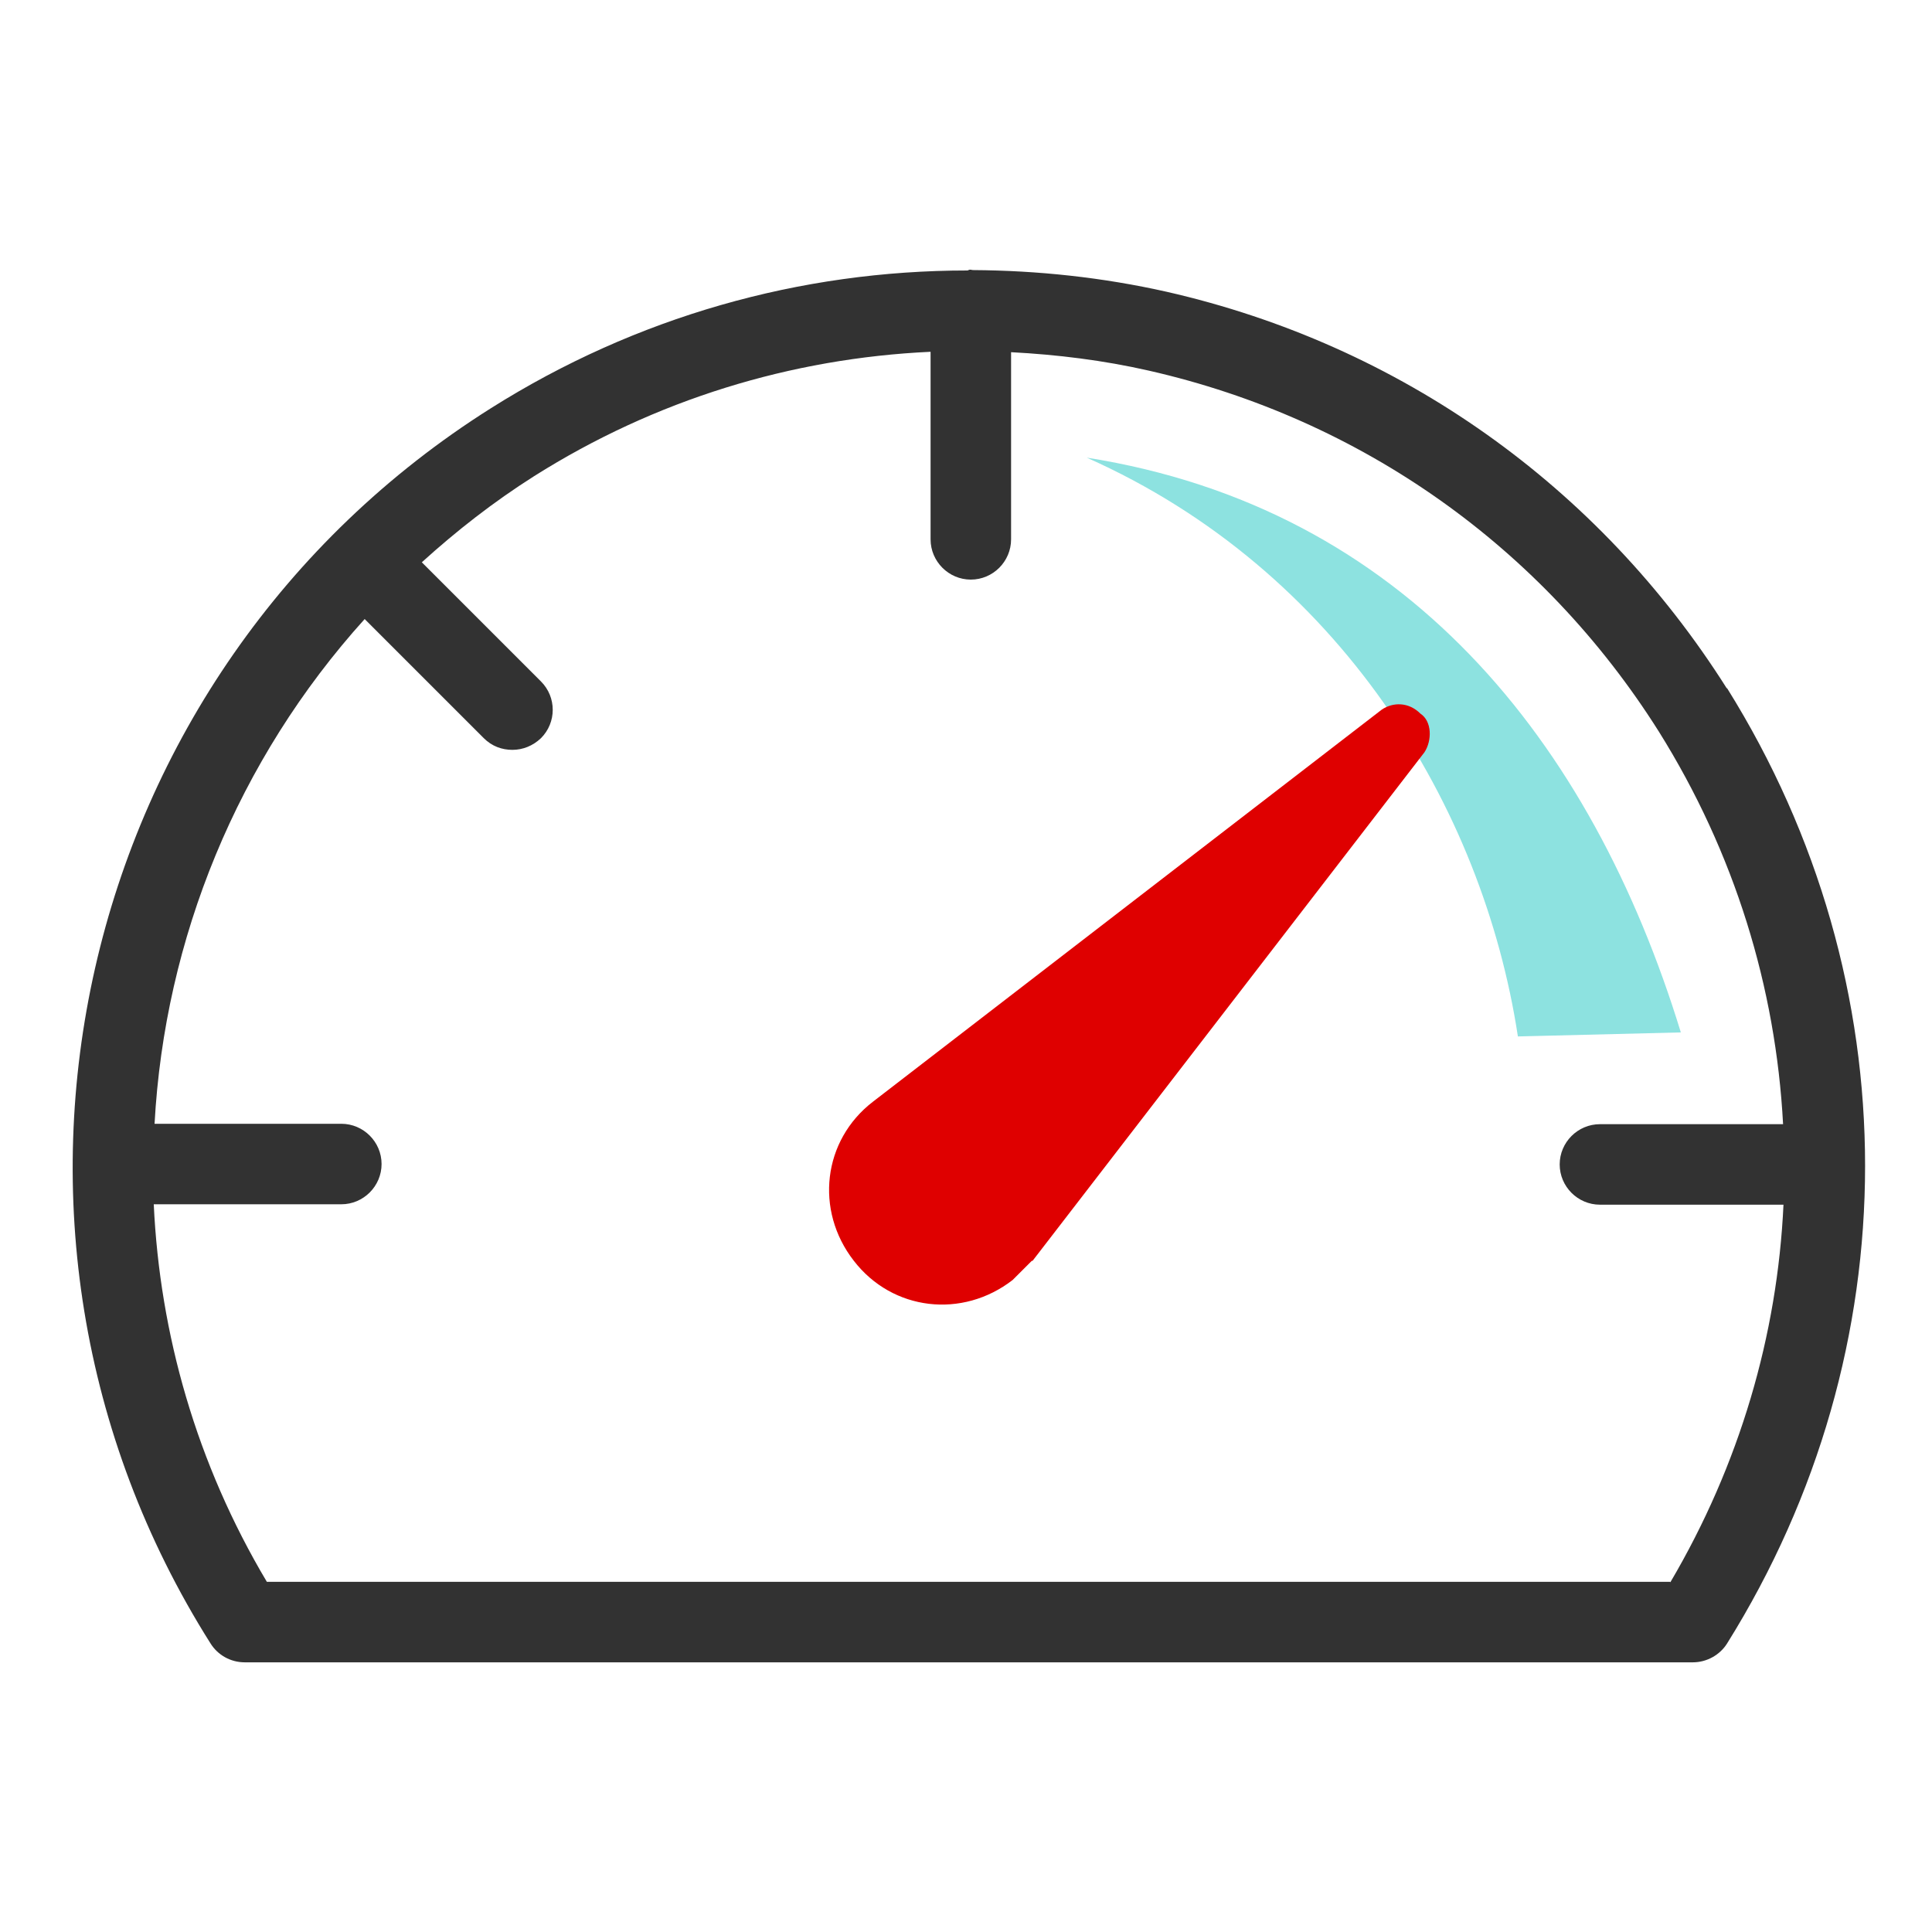 <svg width="48" height="48" viewBox="0 0 48 48" fill="none" xmlns="http://www.w3.org/2000/svg">
<path fill-rule="evenodd" clip-rule="evenodd" d="M37.71 25.74C36.84 20.05 33.27 14.16 27 11.37C34.91 12.62 39.54 18.41 41.76 25.65L37.71 25.75V25.74Z" fill="#8DE2E0"/>
<path fill-rule="evenodd" clip-rule="evenodd" d="M25.65 31.33L35.39 18.69C35.58 18.4 35.58 17.92 35.29 17.73C35 17.44 34.61 17.44 34.33 17.63L21.69 27.37C20.44 28.33 20.24 30.07 21.21 31.32C22.17 32.57 23.91 32.77 25.16 31.8C25.35 31.61 25.45 31.51 25.64 31.32L25.65 31.33Z" fill="#DF0000"/>
<path d="M42.9 17.1C39.72 12.07 34.78 8.57 28.99 7.25C27.39 6.89 25.78 6.72 24.17 6.71C24.15 6.71 24.13 6.7 24.11 6.7C24.08 6.7 24.06 6.71 24.04 6.72C19.88 6.72 15.8 7.87 12.2 10.14C1.81 16.69 -1.32 30.46 5.23 40.83C5.41 41.12 5.73 41.3 6.08 41.3H42.06C42.4 41.3 42.73 41.12 42.91 40.83C47.48 33.51 47.48 24.42 42.91 17.1H42.9ZM41.49 39.3H6.63C4.88 36.36 3.97 33.14 3.82 29.92H8.48C9.03 29.92 9.48 29.47 9.48 28.92C9.48 28.37 9.03 27.92 8.48 27.92H3.84C4.09 23.33 5.9 18.88 9.06 15.38L12.02 18.34C12.22 18.54 12.47 18.63 12.73 18.63C12.99 18.63 13.24 18.53 13.44 18.34C13.83 17.95 13.83 17.32 13.44 16.93L10.48 13.97C11.34 13.19 12.26 12.47 13.27 11.83C16.28 9.93 19.66 8.9 23.12 8.74V13.4C23.12 13.95 23.57 14.4 24.12 14.4C24.67 14.4 25.12 13.95 25.12 13.4V8.75C26.26 8.81 27.41 8.95 28.55 9.21C33.82 10.41 38.32 13.59 41.21 18.17C43.1 21.19 44.12 24.54 44.3 27.93H39.75C39.2 27.93 38.75 28.38 38.75 28.93C38.75 29.48 39.2 29.93 39.75 29.93H44.31C44.16 33.17 43.22 36.39 41.5 39.31L41.49 39.3Z" fill="#323232"/>
</svg>
